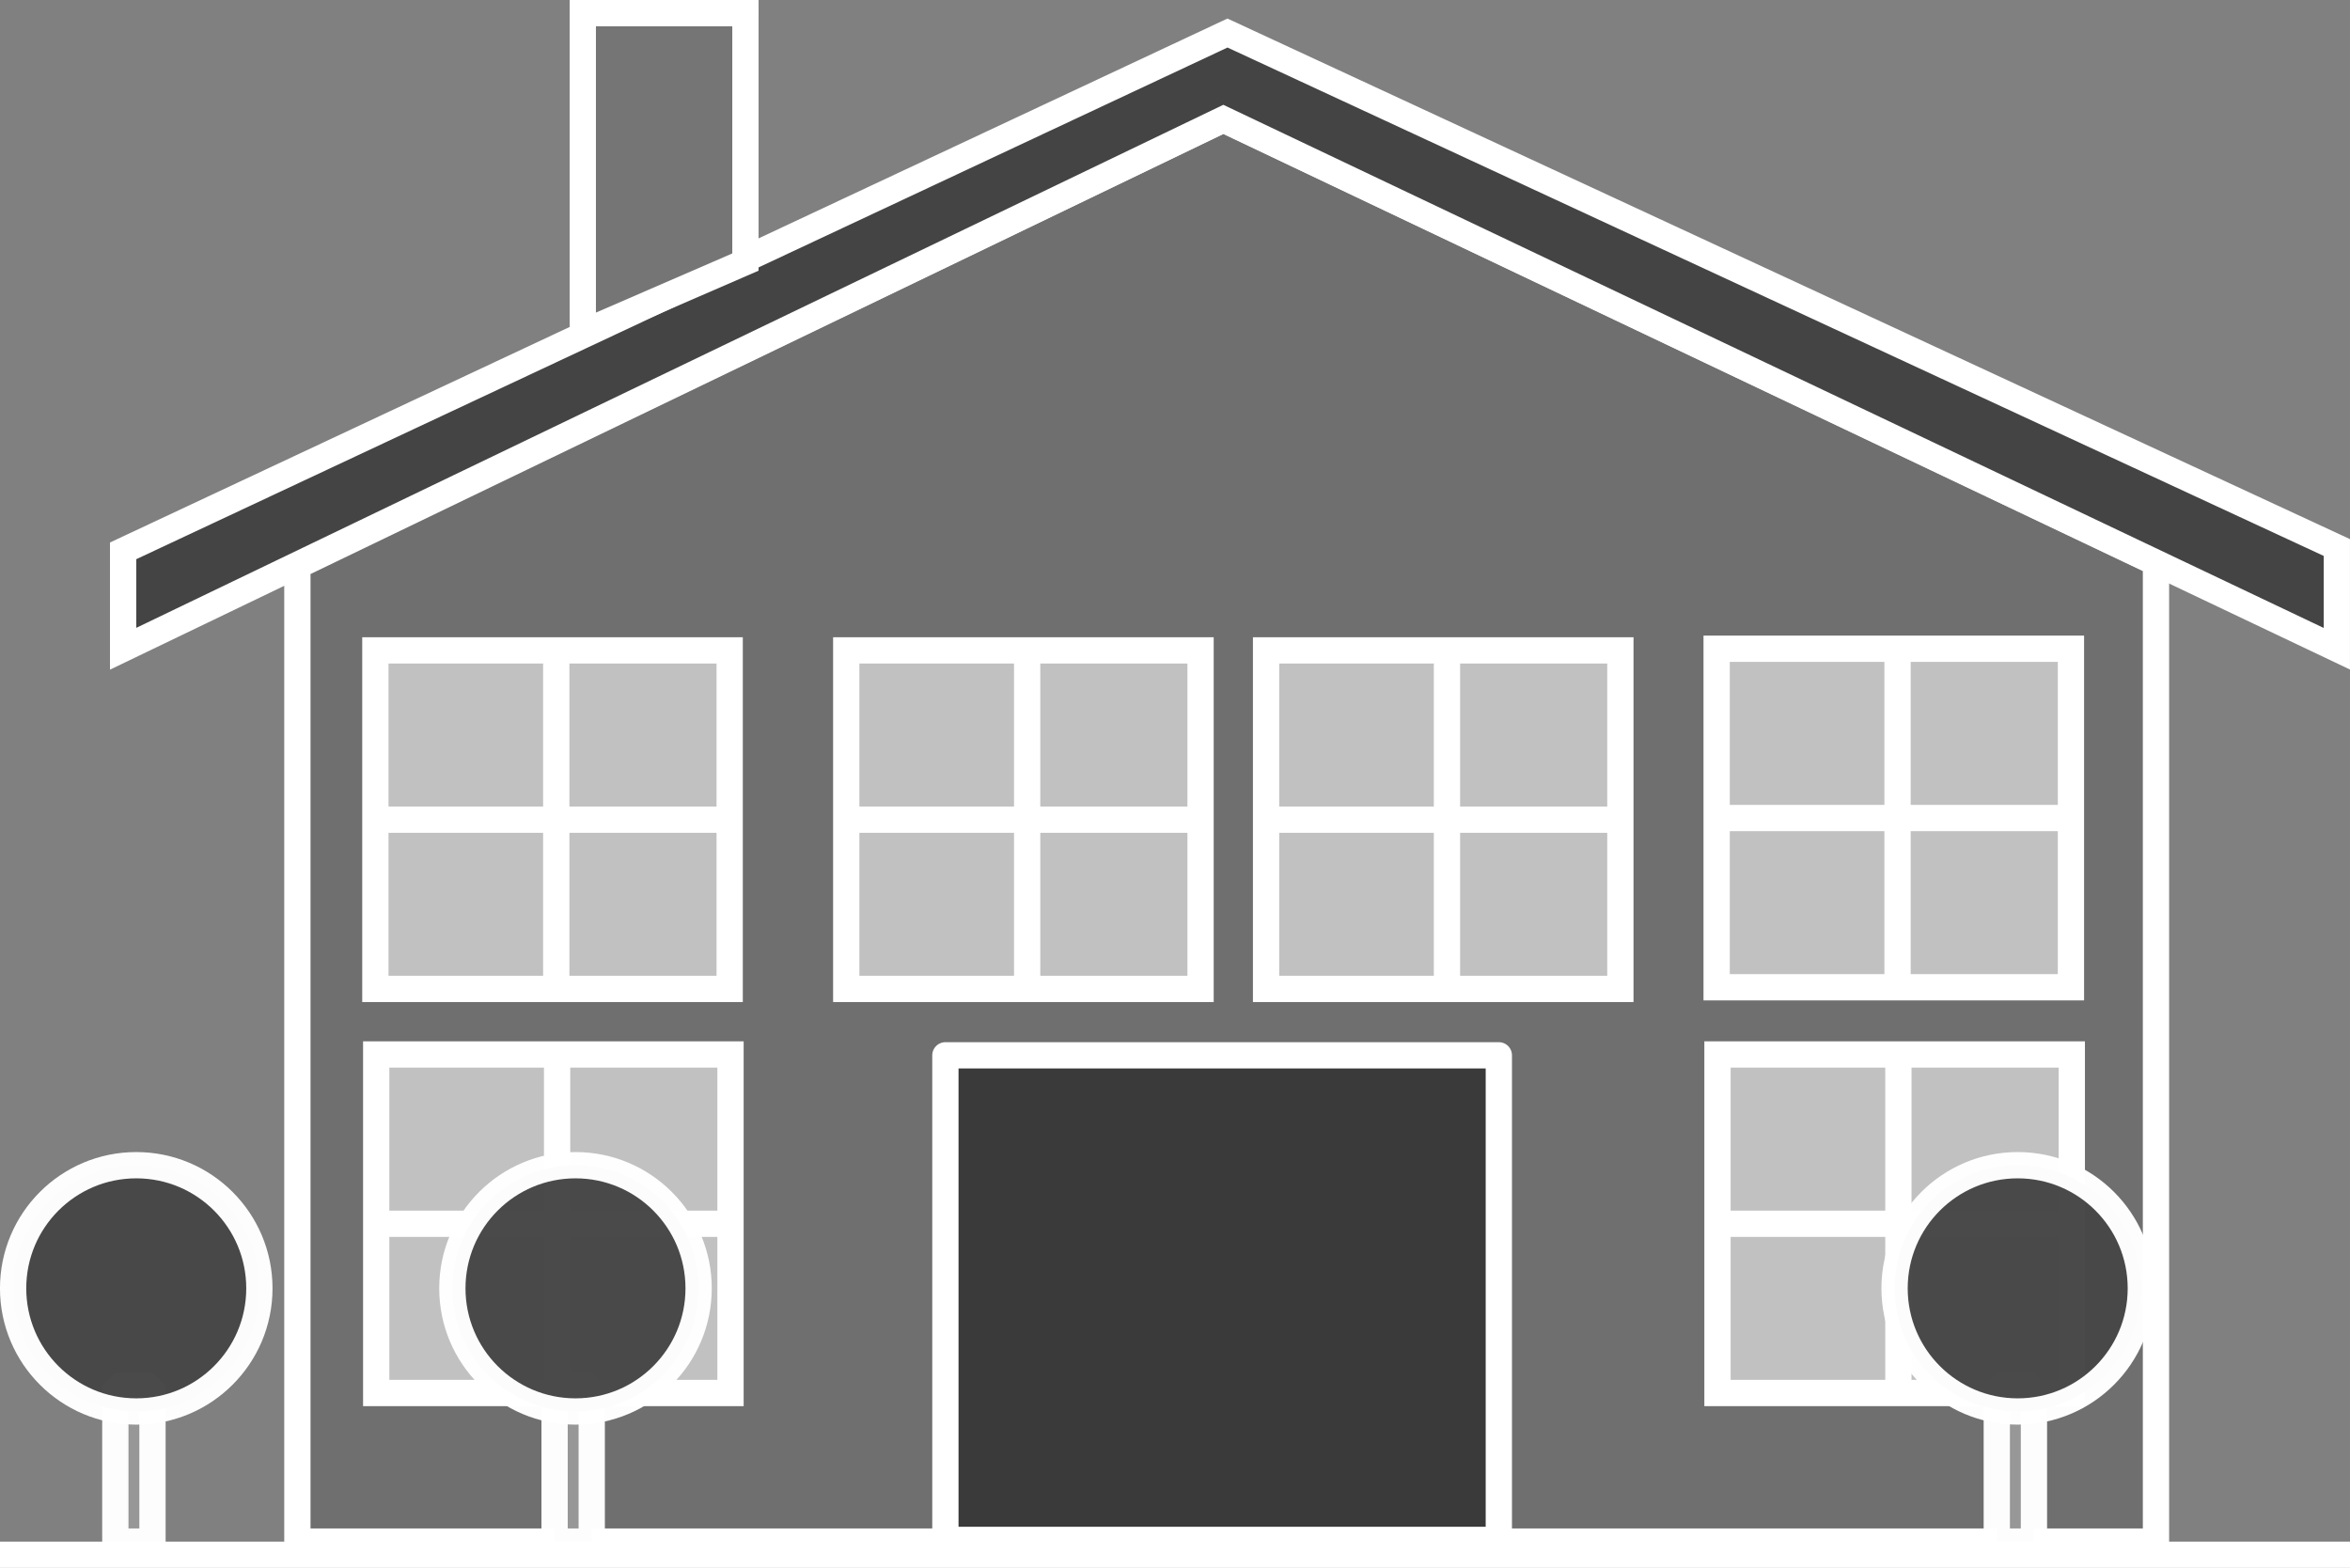 <?xml version="1.0" encoding="UTF-8" standalone="no"?>
<svg
   width="178.814"
   height="119.294"
   viewBox="0 0 47.311 31.563"
   version="1.1"
   id="svg10940"
   inkscape:export-filename="dom-a.png"
   inkscape:export-xdpi="96"
   inkscape:export-ydpi="96"
   inkscape:version="1.2 (1:1.2.1+202207142221+cd75a1ee6d)"
   sodipodi:docname="dom-a.svg"
   xmlns:inkscape="http://www.inkscape.org/namespaces/inkscape"
   xmlns:sodipodi="http://sodipodi.sourceforge.net/DTD/sodipodi-0.dtd"
   xmlns="http://www.w3.org/2000/svg"
   xmlns:svg="http://www.w3.org/2000/svg"
   xmlns:rdf="http://www.w3.org/1999/02/22-rdf-syntax-ns#"
   xmlns:cc="http://creativecommons.org/ns#"
   xmlns:dc="http://purl.org/dc/elements/1.1/">
  <rect x="0" y="0" width="47.311" height="31.563" fill="#808080" stroke="none"/>
  <defs
     id="defs10934" />
  <sodipodi:namedview
     id="base"
     pagecolor="#ffffff"
     bordercolor="#666666"
     borderopacity="1.0"
     inkscape:pageopacity="0.0"
     inkscape:pageshadow="2"
     inkscape:zoom="1"
     inkscape:cx="83.5"
     inkscape:cy="64"
     inkscape:document-units="px"
     inkscape:current-layer="layer1"
     inkscape:document-rotation="0"
     showgrid="false"
     inkscape:window-width="2560"
     inkscape:window-height="1305"
     inkscape:window-x="0"
     inkscape:window-y="27"
     inkscape:window-maximized="1"
     inkscape:showpageshadow="2"
     inkscape:pagecheckerboard="true"
     inkscape:deskcolor="#d1d1d1"
     showguides="true">
    <sodipodi:guide
       position="-1.637,0.56"
       orientation="0,-1"
       id="guide9811"
       inkscape:locked="false" />
  </sodipodi:namedview>
  <g
     inkscape:label="Warstwa 1"
     inkscape:groupmode="layer"
     id="layer1"
     transform="translate(77.328,40.129)">
    <path
       style="fill:#6f6f6f;fill-opacity:1;stroke:#ffffff;stroke-width:0.529;stroke-linecap:butt;stroke-linejoin:miter;stroke-dasharray:none;stroke-opacity:1"
       d="m -71.341,-9.095 h 37.418 v -19.711 l -18.776,-8.92 -18.642,8.987 z"
       id="path1675"
       sodipodi:nodetypes="cccccc" />
    <path
       style="fill:#444444;fill-opacity:1;stroke:#ffffff;stroke-width:0.529;stroke-linecap:butt;stroke-linejoin:miter;stroke-dasharray:none;stroke-opacity:1"
       d="m -30.282,-27.069 v -2.038 l -22.334,-10.357 -22.233,10.424 -2e-6,1.971 22.15,-10.657 z"
       id="path1681"
       sodipodi:nodetypes="ccccccc" />
    <path
       style="fill:#757575;fill-opacity:1;stroke:#ffffff;stroke-width:0.529;stroke-linecap:butt;stroke-linejoin:miter;stroke-dasharray:none;stroke-opacity:1"
       d="m -62.321,-34.853 v -5.011 h -3.274 v 6.431 z"
       id="path1689"
       sodipodi:nodetypes="ccccc" />
    <path
       style="fill:#954731;fill-opacity:1;stroke:#ffffff;stroke-width:0.529;stroke-linecap:round;stroke-linejoin:round;stroke-miterlimit:4;stroke-dasharray:none;stroke-opacity:1"
       d="m -65.595,-39.864 h 3.274"
       id="path1697" />
    <rect
       style="fill:#3a3a3a;fill-opacity:1;stroke:#ffffff;stroke-width:0.529;stroke-linecap:round;stroke-linejoin:round;stroke-miterlimit:4;stroke-dasharray:none;stroke-opacity:1"
       id="rect1711"
       width="11.142"
       height="9.755"
       x="-58.295"
       y="-18.884" />
    <g
       id="g1720"
       transform="translate(-172.77,-186.395)"
       style="fill:#c1c1c1;fill-opacity:1;stroke:#ffffff;stroke-width:0.529;stroke-dasharray:none;stroke-opacity:1">
      <rect
         style="fill:#c1c1c1;fill-opacity:1;stroke:#ffffff;stroke-width:0.529;stroke-miterlimit:4;stroke-dasharray:none;stroke-opacity:1"
         id="rect1677"
         width="7.133"
         height="6.815"
         x="102.999"
         y="159.359" />
      <path
         style="fill:#c1c1c1;fill-opacity:1;stroke:#ffffff;stroke-width:0.529;stroke-linecap:butt;stroke-linejoin:miter;stroke-miterlimit:4;stroke-dasharray:none;stroke-opacity:1"
         d="m 106.641,159.326 v 6.849"
         id="path1713" />
      <path
         style="fill:#c1c1c1;fill-opacity:1;stroke:#ffffff;stroke-width:0.529;stroke-linecap:butt;stroke-linejoin:miter;stroke-miterlimit:4;stroke-dasharray:none;stroke-opacity:1"
         d="m 103.016,162.767 h 7.133"
         id="path1715" />
    </g>
    <g
       id="g1720-3"
       transform="translate(-172.753,-178.26)"
       style="stroke:#ffffff;stroke-width:0.529;stroke-dasharray:none;stroke-opacity:1">
      <rect
         style="fill:#c1c1c1;fill-opacity:1;stroke:#ffffff;stroke-width:0.529;stroke-miterlimit:4;stroke-dasharray:none;stroke-opacity:1"
         id="rect1677-5"
         width="7.133"
         height="6.815"
         x="102.999"
         y="159.359" />
      <path
         style="fill:#ffffff;fill-opacity:1;stroke:#ffffff;stroke-width:0.529;stroke-linecap:butt;stroke-linejoin:miter;stroke-miterlimit:4;stroke-dasharray:none;stroke-opacity:1"
         d="m 106.641,159.326 v 6.849"
         id="path1713-9" />
      <path
         style="fill:none;stroke:#ffffff;stroke-width:0.529;stroke-linecap:butt;stroke-linejoin:miter;stroke-miterlimit:4;stroke-dasharray:none;stroke-opacity:1"
         d="m 103.016,162.767 h 7.133"
         id="path1715-1" />
    </g>
    <g
       id="g1720-8"
       transform="translate(-163.29,-186.395)"
       style="stroke:#ffffff;stroke-width:0.529;stroke-dasharray:none;stroke-opacity:1">
      <rect
         style="fill:#c1c1c1;fill-opacity:1;stroke:#ffffff;stroke-width:0.529;stroke-miterlimit:4;stroke-dasharray:none;stroke-opacity:1"
         id="rect1677-0"
         width="7.133"
         height="6.815"
         x="102.999"
         y="159.359" />
      <path
         style="fill:#ffffff;fill-opacity:1;stroke:#ffffff;stroke-width:0.529;stroke-linecap:butt;stroke-linejoin:miter;stroke-miterlimit:4;stroke-dasharray:none;stroke-opacity:1"
         d="m 106.641,159.326 v 6.849"
         id="path1713-98" />
      <path
         style="fill:none;stroke:#ffffff;stroke-width:0.529;stroke-linecap:butt;stroke-linejoin:miter;stroke-miterlimit:4;stroke-dasharray:none;stroke-opacity:1"
         d="m 103.016,162.767 h 7.133"
         id="path1715-2" />
    </g>
    <g
       id="g1720-2"
       transform="translate(-154.838,-186.395)"
       style="stroke:#ffffff;stroke-width:0.529;stroke-dasharray:none;stroke-opacity:1">
      <rect
         style="fill:#c1c1c1;fill-opacity:1;stroke:#ffffff;stroke-width:0.529;stroke-miterlimit:4;stroke-dasharray:none;stroke-opacity:1"
         id="rect1677-9"
         width="7.133"
         height="6.815"
         x="102.999"
         y="159.359" />
      <path
         style="fill:#ffffff;fill-opacity:1;stroke:#ffffff;stroke-width:0.529;stroke-linecap:butt;stroke-linejoin:miter;stroke-miterlimit:4;stroke-dasharray:none;stroke-opacity:1"
         d="m 106.641,159.326 v 6.849"
         id="path1713-6" />
      <path
         style="fill:none;stroke:#ffffff;stroke-width:0.529;stroke-linecap:butt;stroke-linejoin:miter;stroke-miterlimit:4;stroke-dasharray:none;stroke-opacity:1"
         d="m 103.016,162.767 h 7.133"
         id="path1715-8" />
    </g>
    <g
       id="g1720-81"
       transform="translate(-145.767,-186.428)"
       style="stroke:#ffffff;stroke-width:0.529;stroke-dasharray:none;stroke-opacity:1">
      <rect
         style="fill:#c1c1c1;fill-opacity:1;stroke:#ffffff;stroke-width:0.529;stroke-miterlimit:4;stroke-dasharray:none;stroke-opacity:1"
         id="rect1677-7"
         width="7.133"
         height="6.815"
         x="102.999"
         y="159.359" />
      <path
         style="fill:#ffffff;fill-opacity:1;stroke:#ffffff;stroke-width:0.529;stroke-linecap:butt;stroke-linejoin:miter;stroke-miterlimit:4;stroke-dasharray:none;stroke-opacity:1"
         d="m 106.641,159.326 v 6.849"
         id="path1713-1" />
      <path
         style="fill:none;stroke:#ffffff;stroke-width:0.529;stroke-linecap:butt;stroke-linejoin:miter;stroke-miterlimit:4;stroke-dasharray:none;stroke-opacity:1"
         d="m 103.016,162.767 h 7.133"
         id="path1715-9" />
    </g>
    <g
       id="g1720-35"
       transform="translate(-145.75,-178.26)"
       style="stroke:#ffffff;stroke-width:0.529;stroke-dasharray:none;stroke-opacity:1">
      <rect
         style="fill:#c1c1c1;fill-opacity:1;stroke:#ffffff;stroke-width:0.529;stroke-miterlimit:4;stroke-dasharray:none;stroke-opacity:1"
         id="rect1677-2"
         width="7.133"
         height="6.815"
         x="102.999"
         y="159.359" />
      <path
         style="fill:#ffffff;fill-opacity:1;stroke:#ffffff;stroke-width:0.529;stroke-linecap:butt;stroke-linejoin:miter;stroke-miterlimit:4;stroke-dasharray:none;stroke-opacity:1"
         d="m 106.641,159.326 v 6.849"
         id="path1713-4" />
      <path
         style="fill:none;stroke:#ffffff;stroke-width:0.529;stroke-linecap:butt;stroke-linejoin:miter;stroke-miterlimit:4;stroke-dasharray:none;stroke-opacity:1"
         d="m 103.016,162.767 h 7.133"
         id="path1715-90" />
    </g>
    <rect
       style="opacity:0.982;fill:#989898;fill-opacity:1;stroke:#ffffff;stroke-width:0.529;stroke-linecap:butt;stroke-linejoin:bevel;stroke-miterlimit:4;stroke-dasharray:none;stroke-opacity:1"
       id="rect1535-0"
       width="0.748"
       height="3.134"
       x="-75.006"
       y="-12.229" />
    <circle
       style="opacity:0.982;fill:#484848;fill-opacity:1;stroke:#ffffff;stroke-width:0.529;stroke-linecap:butt;stroke-linejoin:bevel;stroke-miterlimit:4;stroke-dasharray:none;stroke-opacity:1"
       id="path1537-3"
       cx="-74.585"
       cy="-14.193"
       r="2.479" />
    <rect
       style="opacity:0.982;fill:#989898;fill-opacity:1;stroke:#ffffff;stroke-width:0.529;stroke-linecap:butt;stroke-linejoin:bevel;stroke-miterlimit:4;stroke-dasharray:none;stroke-opacity:1"
       id="rect1535-6-8"
       width="0.748"
       height="3.134"
       x="-37.128"
       y="-12.229" />
    <circle
       style="opacity:0.982;fill:#484848;fill-opacity:1;stroke:#ffffff;stroke-width:0.529;stroke-linecap:butt;stroke-linejoin:bevel;stroke-miterlimit:4;stroke-dasharray:none;stroke-opacity:1"
       id="path1537-4-1"
       cx="-36.707"
       cy="-14.193"
       r="2.479" />
    <rect
       style="opacity:0.982;fill:#989898;fill-opacity:1;stroke:#ffffff;stroke-width:0.529;stroke-linecap:butt;stroke-linejoin:bevel;stroke-miterlimit:4;stroke-dasharray:none;stroke-opacity:1"
       id="rect1535-0-3"
       width="0.748"
       height="3.134"
       x="-66.163"
       y="-12.229" />
    <circle
       style="opacity:0.982;fill:#484848;fill-opacity:1;stroke:#ffffff;stroke-width:0.529;stroke-linecap:butt;stroke-linejoin:bevel;stroke-miterlimit:4;stroke-dasharray:none;stroke-opacity:1"
       id="path1537-3-6"
       cx="-65.742"
       cy="-14.193"
       r="2.479" />
    <path
       style="fill:none;stroke:#ffffff;stroke-width:0.529;stroke-linecap:butt;stroke-linejoin:miter;stroke-dasharray:none;stroke-opacity:1"
       d="m -77.328,-8.83 h 47.311"
       id="path9813" />
  </g>
</svg>
